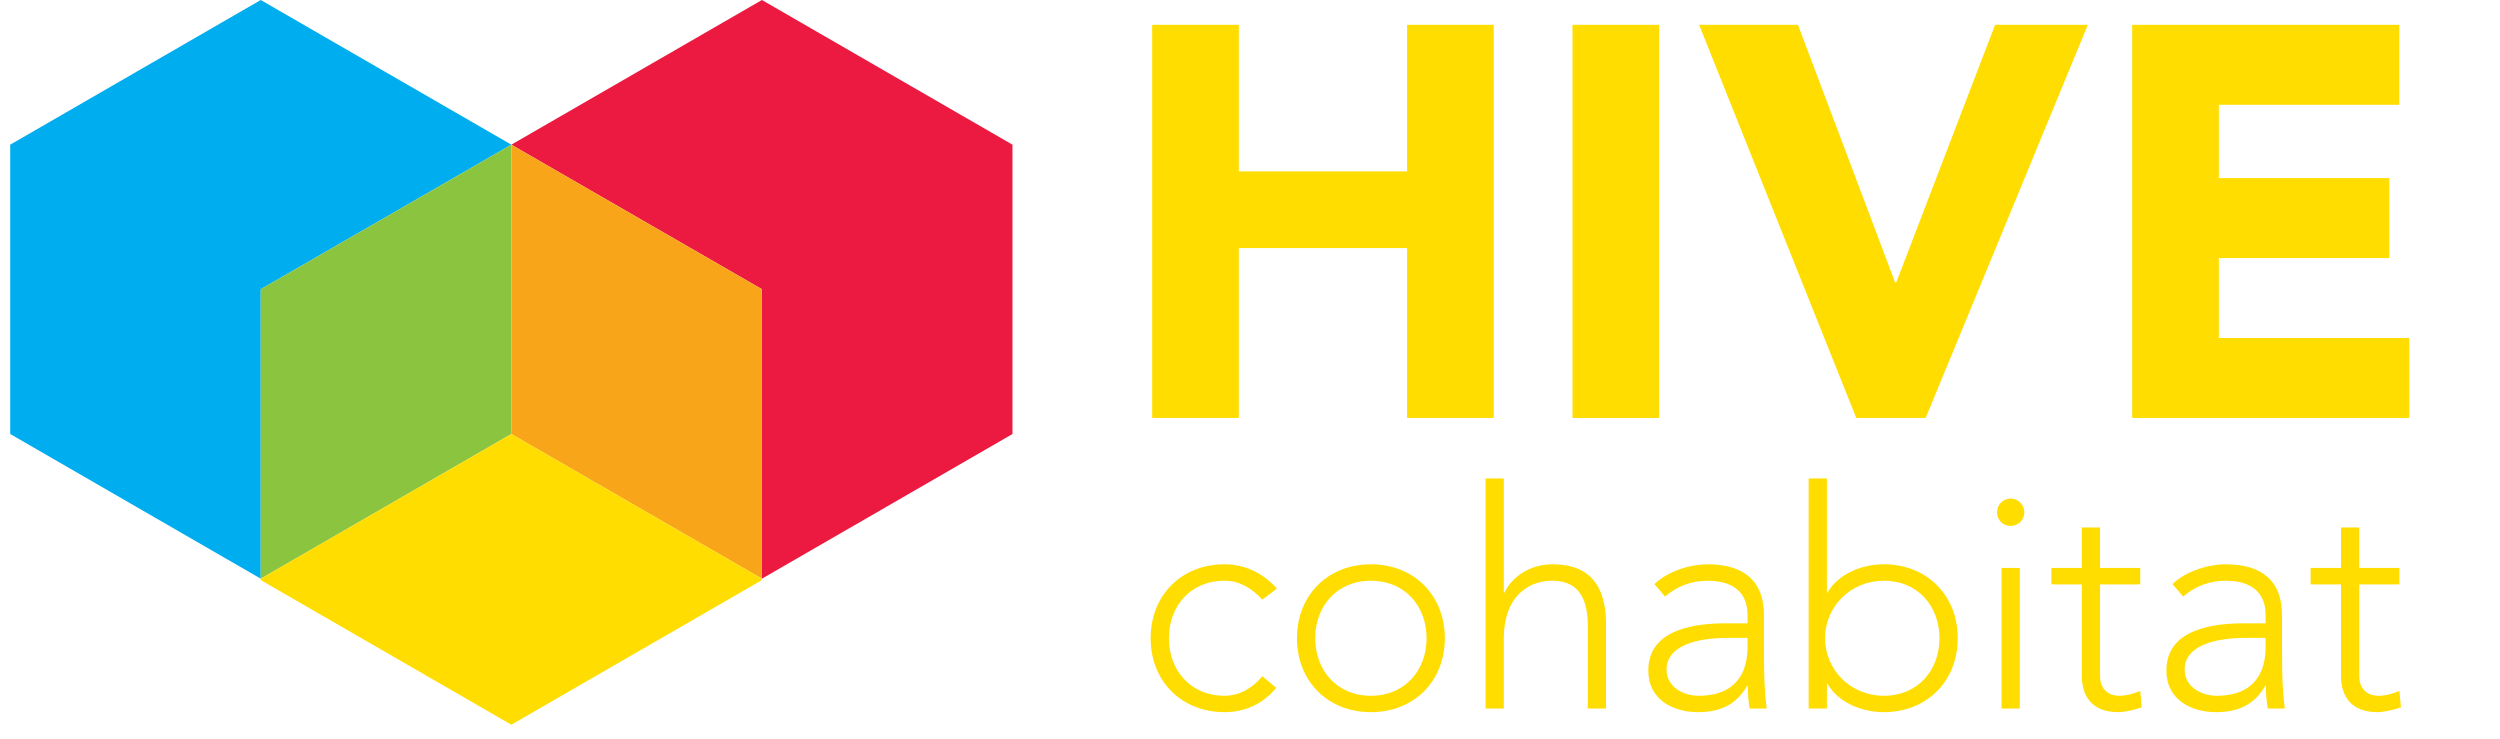 <?xml version="1.0" encoding="utf-8"?>
<!-- Generator: Adobe Illustrator 16.0.0, SVG Export Plug-In . SVG Version: 6.00 Build 0)  -->
<!DOCTYPE svg PUBLIC "-//W3C//DTD SVG 1.1//EN" "http://www.w3.org/Graphics/SVG/1.1/DTD/svg11.dtd">
<svg version="1.1" id="Layer_1" xmlns="http://www.w3.org/2000/svg" xmlns:xlink="http://www.w3.org/1999/xlink" x="0px" y="0px"
	 width="244.956px" height="72.445px" viewBox="0 0 244.956 72.445" enable-background="new 0 0 244.956 72.445"
	 xml:space="preserve">
<g>
	<g>
		<path fill="#FFDD00" d="M112.893,2.432h8.489v14.364h16.488V2.432h8.487v38.52h-8.487V24.303h-16.488v16.649h-8.489V2.432z"/>
		<path fill="#FFDD00" d="M154.076,2.432h8.492v38.52h-8.492V2.432z"/>
		<path fill="#FFDD00" d="M166.483,2.432h9.685l9.52,25.245h0.11l9.687-25.245h9.088l-15.891,38.52h-6.799L166.483,2.432z"/>
		<path fill="#FFDD00" d="M208.917,2.432h26.173v7.834h-17.683v7.183h16.703v7.837h-16.703v7.833h18.663v7.833h-27.153V2.432z"/>
	</g>
	<g>
		<path fill="#FFDD00" d="M125.054,67.396c-1.344,1.611-3.103,2.381-5.067,2.381c-4.232,0-7.244-3.041-7.244-7.241
			c0-4.204,3.012-7.246,7.244-7.246c1.997,0,3.786,0.866,5.127,2.386l-1.43,1.071c-1.046-1.132-2.266-1.847-3.697-1.847
			c-3.37,0-5.456,2.532-5.456,5.636c0,3.098,2.086,5.636,5.456,5.636c1.49,0,2.77-0.777,3.697-1.911L125.054,67.396z"/>
		<path fill="#FFDD00" d="M134.324,55.291c4.23,0,7.244,3.042,7.244,7.246c0,4.2-3.014,7.241-7.244,7.241
			c-4.233,0-7.245-3.041-7.245-7.241C127.079,58.333,130.09,55.291,134.324,55.291z M134.324,68.173c3.37,0,5.457-2.538,5.457-5.636
			c0-3.104-2.087-5.636-5.457-5.636c-3.369,0-5.456,2.532-5.456,5.636C128.868,65.635,130.955,68.173,134.324,68.173z"/>
		<path fill="#FFDD00" d="M145.56,46.883h1.786v11.182h0.061c0.718-1.521,2.476-2.775,4.71-2.775c4.294,0,5.247,2.922,5.247,5.931
			v8.201h-1.787v-8.106c0-2.236-0.627-4.415-3.46-4.415c-2.651,0-4.771,1.847-4.771,5.636v6.886h-1.786V46.883z"/>
		<path fill="#FFDD00" d="M172.836,63.636c0,2.684,0.059,4.206,0.267,5.787h-1.67c-0.116-0.686-0.179-1.462-0.179-2.237h-0.06
			c-1.013,1.76-2.505,2.592-4.828,2.592c-2.354,0-4.86-1.161-4.86-4.084c0-4.201,4.92-4.62,7.633-4.62h2.086v-0.834
			c0-2.386-1.669-3.338-3.876-3.338c-1.606,0-2.979,0.508-4.203,1.55l-1.044-1.223c1.311-1.251,3.458-1.937,5.247-1.937
			c3.34,0,5.487,1.49,5.487,4.977V63.636z M169.259,62.503c-2.981,0-5.965,0.749-5.965,3.105c0,1.697,1.639,2.564,3.132,2.564
			c3.815,0,4.799-2.448,4.799-4.744v-0.926H169.259z"/>
		<path fill="#FFDD00" d="M177.216,46.883h1.788v11.182h0.059c1.104-1.909,3.46-2.775,5.516-2.775c4.232,0,7.244,3.042,7.244,7.246
			c0,4.2-3.012,7.241-7.244,7.241c-2.056,0-4.411-0.864-5.516-2.771h-0.059v2.416h-1.788V46.883z M184.579,68.173
			c3.37,0,5.456-2.538,5.456-5.636c0-3.104-2.086-5.636-5.456-5.636c-3.25,0-5.753,2.532-5.753,5.636
			C178.826,65.635,181.329,68.173,184.579,68.173z"/>
		<path fill="#FFDD00" d="M197.006,48.853c0.745,0,1.343,0.595,1.343,1.341c0,0.744-0.598,1.34-1.343,1.34
			c-0.744,0-1.336-0.596-1.336-1.34C195.67,49.448,196.262,48.853,197.006,48.853z M196.114,55.649h1.788v13.773h-1.788V55.649z"/>
		<path fill="#FFDD00" d="M209.706,57.259h-3.936v8.972c0,1.223,0.718,1.942,1.909,1.942c0.688,0,1.401-0.212,2.026-0.479
			l0.148,1.608c-0.653,0.238-1.638,0.475-2.321,0.475c-2.564,0-3.551-1.579-3.551-3.547v-8.972h-2.978v-1.609h2.978v-3.964h1.788
			v3.964h3.936V57.259z"/>
		<path fill="#FFDD00" d="M223.599,63.636c0,2.684,0.057,4.206,0.269,5.787h-1.67c-0.118-0.686-0.181-1.462-0.181-2.237h-0.059
			c-1.012,1.76-2.504,2.592-4.832,2.592c-2.352,0-4.857-1.161-4.857-4.084c0-4.201,4.92-4.62,7.633-4.62h2.087v-0.834
			c0-2.386-1.67-3.338-3.876-3.338c-1.613,0-2.983,0.508-4.204,1.55l-1.045-1.223c1.312-1.251,3.459-1.937,5.249-1.937
			c3.341,0,5.486,1.49,5.486,4.977V63.636z M220.018,62.503c-2.978,0-5.959,0.749-5.959,3.105c0,1.697,1.638,2.564,3.13,2.564
			c3.815,0,4.8-2.448,4.8-4.744v-0.926H220.018z"/>
		<path fill="#FFDD00" d="M235.1,57.259h-3.934v8.972c0,1.223,0.716,1.942,1.908,1.942c0.688,0,1.402-0.212,2.025-0.479l0.15,1.608
			c-0.655,0.238-1.64,0.475-2.324,0.475c-2.563,0-3.547-1.579-3.547-3.547v-8.972h-2.981v-1.609h2.981v-3.964h1.787v3.964h3.934
			V57.259z"/>
	</g>
	<g>
		<polygon fill="#00ADEE" points="50.101,14.176 25.548,28.338 25.548,56.701 1,42.525 1,14.176 25.548,0 		"/>
		<polygon fill="#EC1940" points="99.204,14.176 99.204,42.525 74.654,56.701 74.654,28.338 50.101,14.176 74.654,0 		"/>
		<polygon fill="#8BC53F" points="50.101,14.176 50.101,42.525 25.548,56.701 25.548,28.338 		"/>
		<polygon fill="#F9A51A" points="74.654,28.338 74.654,56.701 50.101,42.525 50.101,14.176 		"/>
		<polygon fill="#FFDD00" points="74.654,56.701 74.654,56.836 50.101,71.011 25.548,56.836 25.548,56.701 50.101,42.525 		"/>
	</g>
</g>
</svg>
